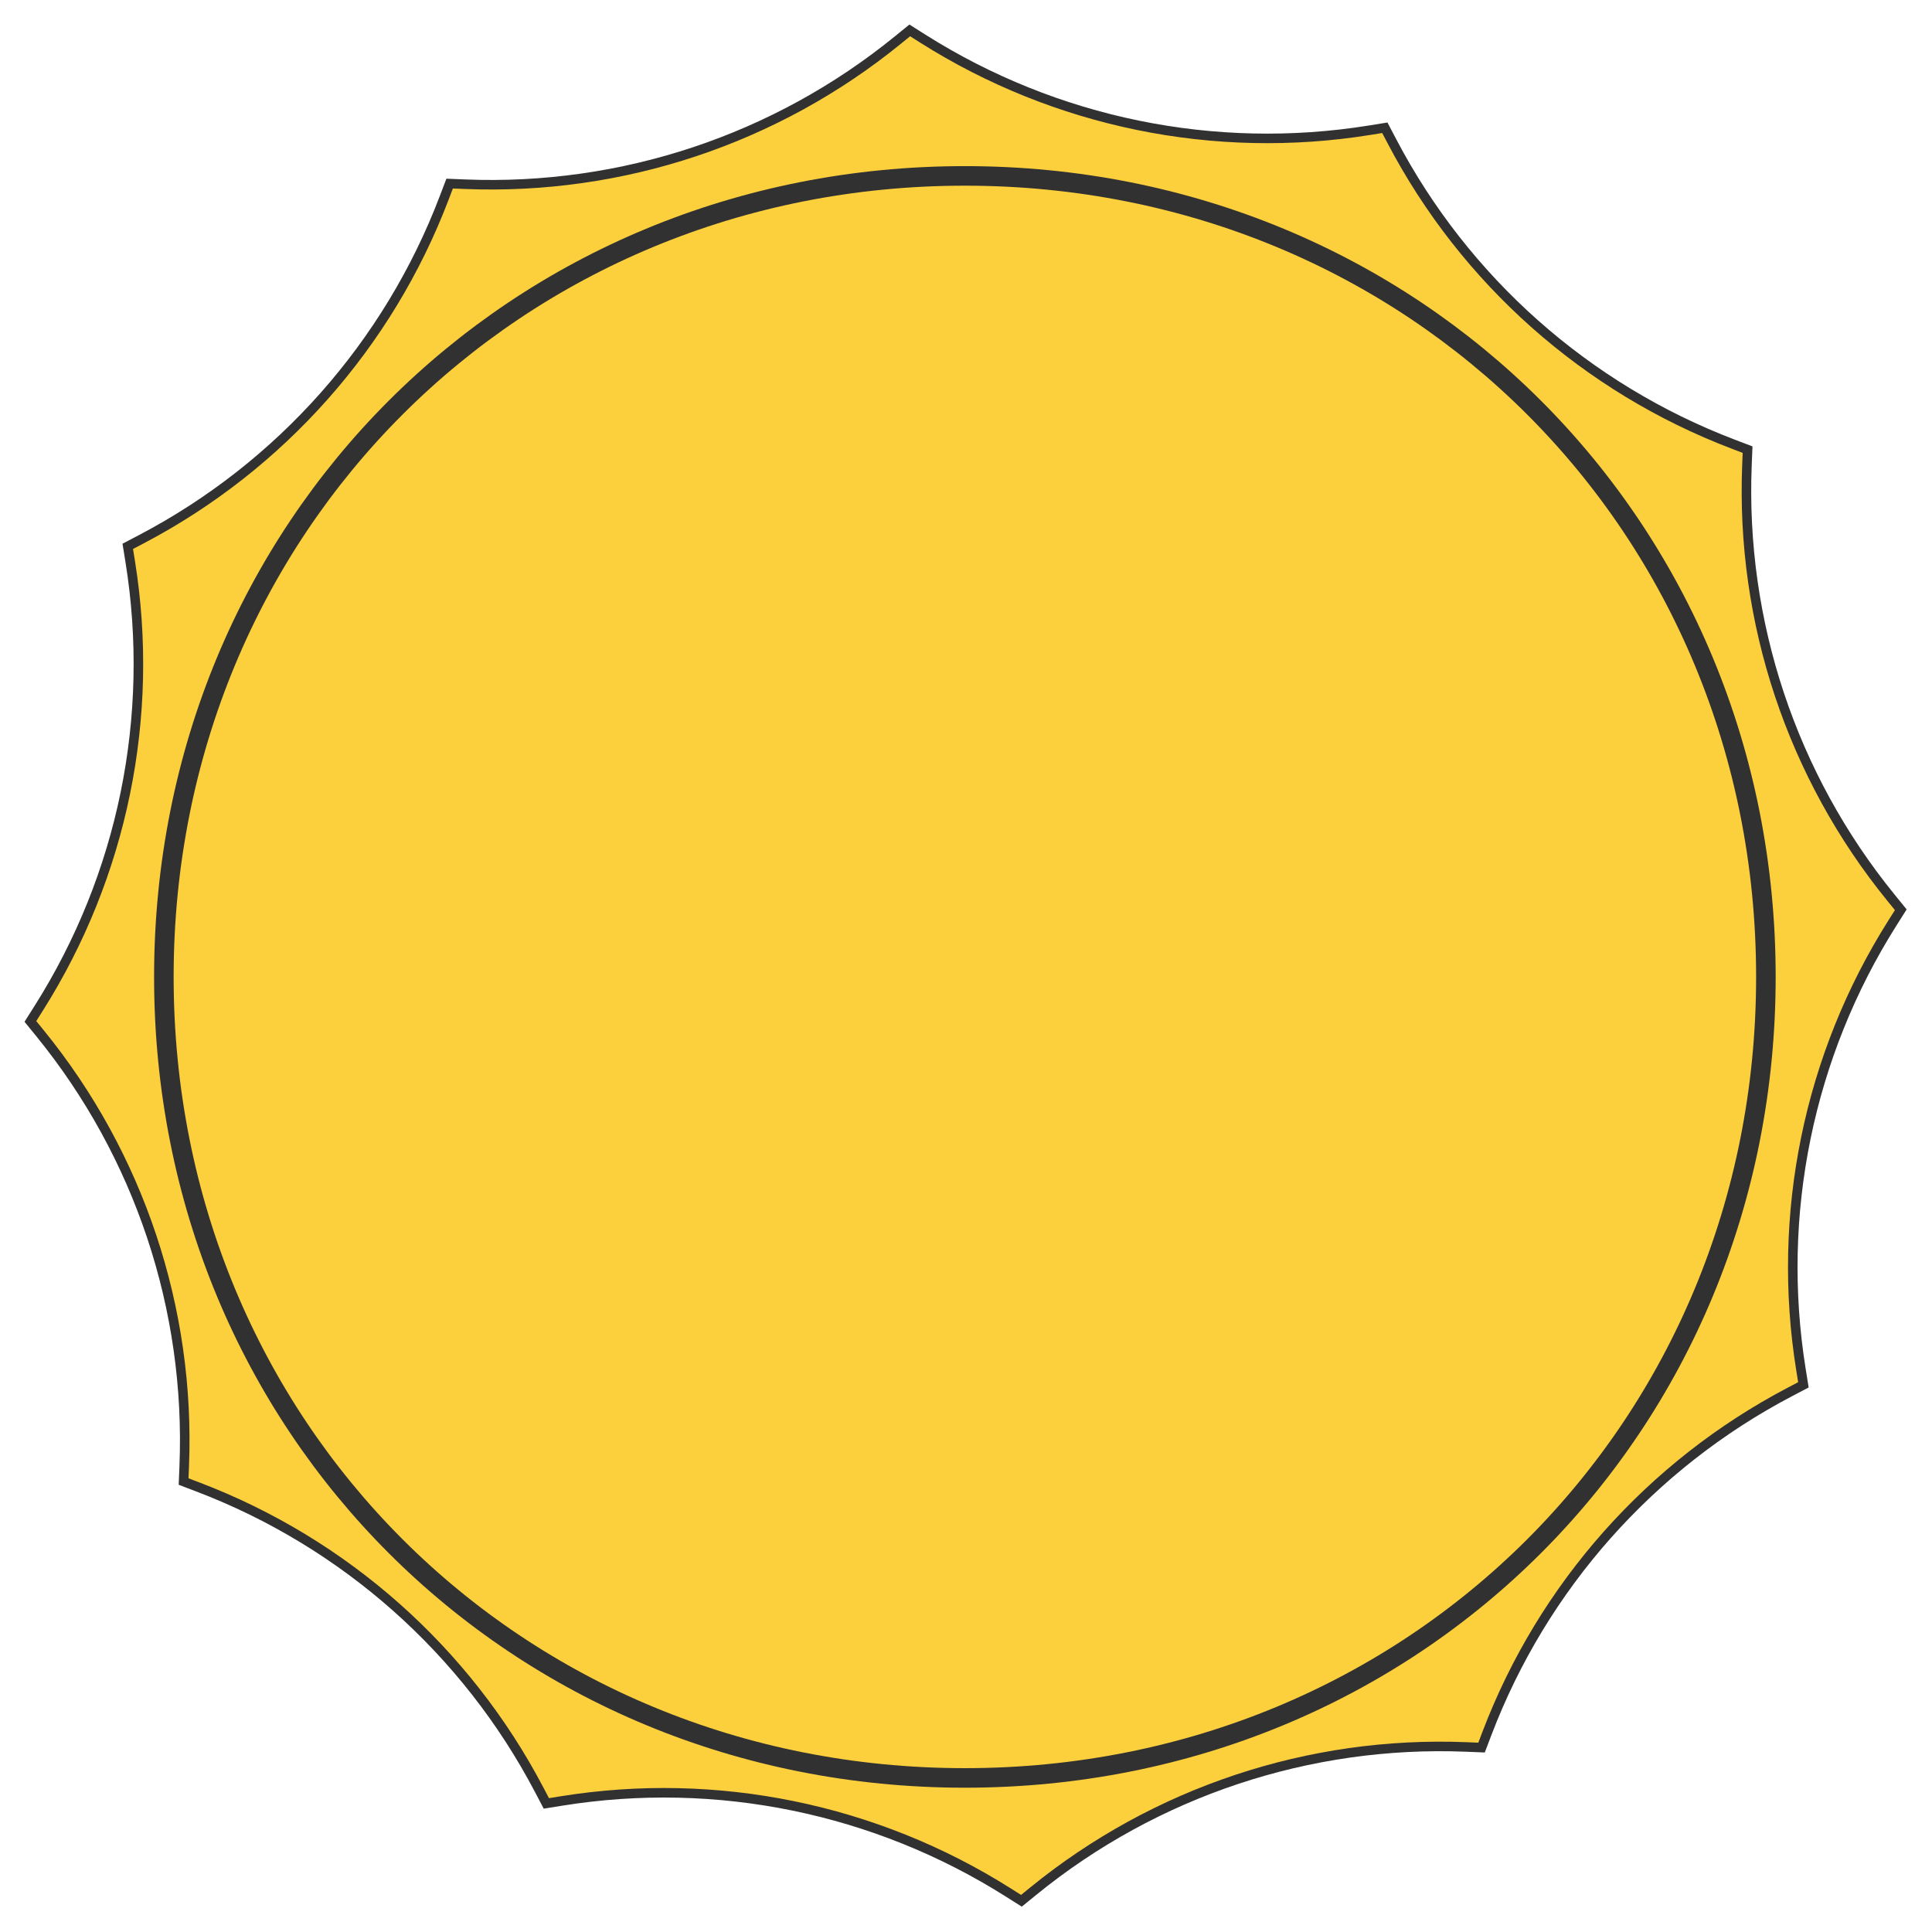 <svg xmlns="http://www.w3.org/2000/svg" xmlns:xlink="http://www.w3.org/1999/xlink" viewBox="0 0 1000 1000"
    width="1000" height="1000" preserveAspectRatio="xMidYMid meet">
    <defs>
        <clipPath id="__lottie_element_1965">
            <rect width="1000" height="1000" x="0" y="0"></rect>
        </clipPath>
    </defs>
    <g clip-path="url(#__lottie_element_1965)">
        <g id="sun-wings" transform="matrix(0.312,0.937,-0.937,0.312,499.787,499.787)"
            opacity="1" style="display: block;">
            <g opacity="1" transform="matrix(1,0,0,1,0,0)">
                <path fill="rgb(252,207,61)" fill-opacity="1"
                    d=" M132.2,-468.032 C132.2,-468.032 127.085,-474.287 127.085,-474.287 C127.085,-474.287 119.528,-471.428 119.528,-471.428 C42.507,-442.287 -42.507,-442.287 -119.528,-471.428 C-119.528,-471.428 -127.085,-474.287 -127.085,-474.287 C-127.085,-474.287 -132.2,-468.032 -132.2,-468.032 C-184.331,-404.284 -257.955,-361.777 -339.228,-348.504 C-339.228,-348.504 -347.202,-347.202 -347.202,-347.202 C-347.202,-347.202 -348.504,-339.228 -348.504,-339.228 C-361.777,-257.955 -404.284,-184.331 -468.032,-132.2 C-468.032,-132.2 -474.287,-127.085 -474.287,-127.085 C-474.287,-127.085 -471.428,-119.528 -471.428,-119.528 C-442.287,-42.507 -442.287,42.507 -471.428,119.528 C-471.428,119.528 -474.287,127.085 -474.287,127.085 C-474.287,127.085 -468.032,132.2 -468.032,132.2 C-404.284,184.331 -361.777,257.955 -348.504,339.228 C-348.504,339.228 -347.202,347.202 -347.202,347.202 C-347.202,347.202 -339.228,348.504 -339.228,348.504 C-257.955,361.777 -184.331,404.285 -132.2,468.032 C-132.2,468.032 -127.085,474.287 -127.085,474.287 C-127.085,474.287 -119.528,471.428 -119.528,471.428 C-42.507,442.287 42.507,442.286 119.528,471.427 C119.528,471.427 127.085,474.287 127.085,474.287 C127.085,474.287 132.2,468.032 132.2,468.032 C184.331,404.284 257.955,361.777 339.228,348.504 C339.228,348.504 347.202,347.202 347.202,347.202 C347.202,347.202 348.504,339.228 348.504,339.228 C361.777,257.955 404.285,184.331 468.032,132.2 C468.032,132.2 474.287,127.085 474.287,127.085 C474.287,127.085 471.428,119.528 471.428,119.528 C442.287,42.507 442.286,-42.507 471.427,-119.528 C471.427,-119.528 474.287,-127.085 474.287,-127.085 C474.287,-127.085 468.032,-132.2 468.032,-132.2 C404.284,-184.331 361.777,-257.955 348.504,-339.228 C348.504,-339.228 347.202,-347.202 347.202,-347.202 C347.202,-347.202 339.228,-348.504 339.228,-348.504 C257.955,-361.777 184.331,-404.284 132.2,-468.032z">
                </path>
                <path stroke-linecap="butt" stroke-linejoin="miter" fill-opacity="0" stroke-miterlimit="4"
                    stroke="rgb(49,49,49)" stroke-opacity="1" stroke-width="5"
                    d=" M132.2,-468.032 C132.2,-468.032 127.085,-474.287 127.085,-474.287 C127.085,-474.287 119.528,-471.428 119.528,-471.428 C42.507,-442.287 -42.507,-442.287 -119.528,-471.428 C-119.528,-471.428 -127.085,-474.287 -127.085,-474.287 C-127.085,-474.287 -132.2,-468.032 -132.2,-468.032 C-184.331,-404.284 -257.955,-361.777 -339.228,-348.504 C-339.228,-348.504 -347.202,-347.202 -347.202,-347.202 C-347.202,-347.202 -348.504,-339.228 -348.504,-339.228 C-361.777,-257.955 -404.284,-184.331 -468.032,-132.2 C-468.032,-132.2 -474.287,-127.085 -474.287,-127.085 C-474.287,-127.085 -471.428,-119.528 -471.428,-119.528 C-442.287,-42.507 -442.287,42.507 -471.428,119.528 C-471.428,119.528 -474.287,127.085 -474.287,127.085 C-474.287,127.085 -468.032,132.2 -468.032,132.2 C-404.284,184.331 -361.777,257.955 -348.504,339.228 C-348.504,339.228 -347.202,347.202 -347.202,347.202 C-347.202,347.202 -339.228,348.504 -339.228,348.504 C-257.955,361.777 -184.331,404.285 -132.2,468.032 C-132.2,468.032 -127.085,474.287 -127.085,474.287 C-127.085,474.287 -119.528,471.428 -119.528,471.428 C-42.507,442.287 42.507,442.286 119.528,471.427 C119.528,471.427 127.085,474.287 127.085,474.287 C127.085,474.287 132.2,468.032 132.2,468.032 C184.331,404.284 257.955,361.777 339.228,348.504 C339.228,348.504 347.202,347.202 347.202,347.202 C347.202,347.202 348.504,339.228 348.504,339.228 C361.777,257.955 404.285,184.331 468.032,132.2 C468.032,132.2 474.287,127.085 474.287,127.085 C474.287,127.085 471.428,119.528 471.428,119.528 C442.287,42.507 442.286,-42.507 471.427,-119.528 C471.427,-119.528 474.287,-127.085 474.287,-127.085 C474.287,-127.085 468.032,-132.2 468.032,-132.2 C404.284,-184.331 361.777,-257.955 348.504,-339.228 C348.504,-339.228 347.202,-347.202 347.202,-347.202 C347.202,-347.202 339.228,-348.504 339.228,-348.504 C257.955,-361.777 184.331,-404.284 132.2,-468.032z">
                </path>
            </g>
        </g>
        <g id="sun-core" transform="matrix(1.012,0,0,1.012,499.418,505.65)" opacity="1" style="display: block;">
            <g opacity="1" transform="matrix(1,0,0,1,0,0)">
                <path fill="rgb(252,207,61)" fill-opacity="1" d=" M0,-409.688 C230.161,-409.688 409.688,-230.162 409.688,0 C409.688,230.161 230.161,409.688 0,409.688 C-230.162,409.688 -409.688,230.161 -409.688,0 C-409.688,-230.162 -230.162,-409.688 0,-409.688z">
                </path>
                <path stroke-linecap="butt" stroke-linejoin="miter" fill-opacity="0" stroke-miterlimit="4" stroke="rgb(49,49,49)" stroke-opacity="1" stroke-width="10"
                    d=" M0,-409.688 C230.161,-409.688 409.688,-230.162 409.688,0 C409.688,230.161 230.161,409.688 0,409.688 C-230.162,409.688 -409.688,230.161 -409.688,0 C-409.688,-230.162 -230.162,-409.688 0,-409.688z">
                </path>
            </g>
        </g>
    </g>
</svg>
